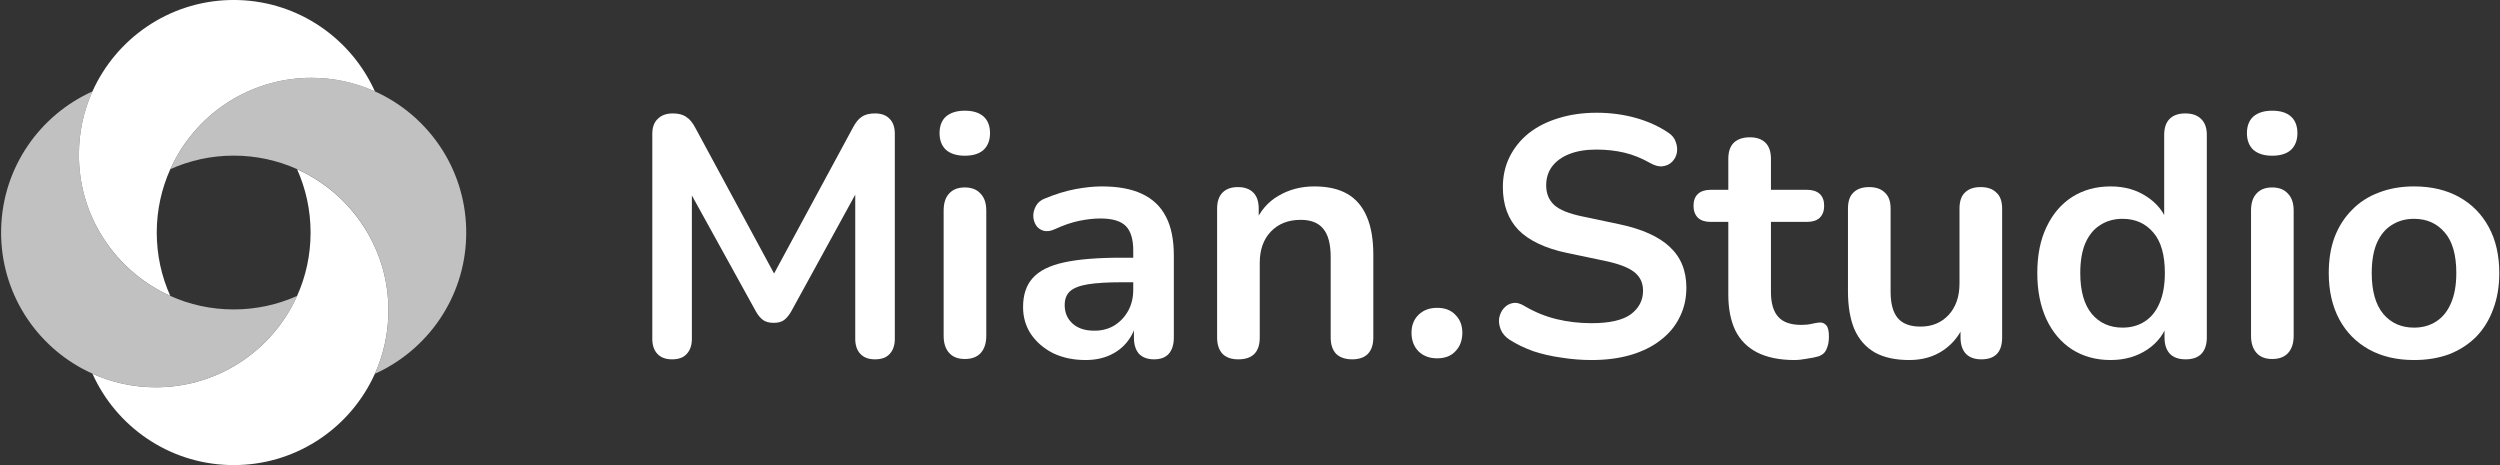<svg width="258" height="48" viewBox="0 0 258 48" fill="none" xmlns="http://www.w3.org/2000/svg">
<rect x="0" y="0" width="258" height="48" fill="#333333" stroke="none"/>
<g clip-path="url(#clip0_205_624)">
<path d="M30.659 30.538C29.284 33.589 26.986 36.13 24.117 37.801C21.757 39.181 19.018 39.964 16.087 39.964C13.758 39.964 11.543 39.466 9.546 38.563C4.114 36.13 0.301 30.751 0.12 24.464C0.115 24.308 0.115 24.158 0.115 24.002C0.115 23.846 0.115 23.691 0.12 23.54C0.296 17.253 4.114 11.874 9.54 9.436C8.643 11.433 8.145 13.643 8.145 15.972C8.145 18.898 8.934 21.642 10.308 24.002C11.979 26.871 14.52 29.169 17.571 30.538C19.568 31.436 21.778 31.934 24.112 31.934C26.447 31.934 28.662 31.436 30.659 30.538Z" fill="#C1C1C1"/>
<path d="M48.113 24.004C48.113 24.159 48.113 24.315 48.108 24.465C47.932 30.753 44.114 36.132 38.693 38.57C39.59 36.573 40.088 34.358 40.088 32.029C40.088 29.103 39.3 26.359 37.925 23.998C36.255 21.13 33.713 18.826 30.663 17.457C28.665 16.559 26.455 16.061 24.121 16.061C21.787 16.061 19.577 16.559 17.58 17.457C18.949 14.407 21.252 11.87 24.116 10.194C26.476 8.815 29.215 8.031 32.146 8.031C34.48 8.031 36.696 8.529 38.693 9.432C44.114 11.87 47.932 17.249 48.108 23.537C48.108 23.692 48.113 23.848 48.113 24.004Z" fill="#C1C1C1"/>
<path d="M38.69 9.431C36.693 8.533 34.478 8.03 32.143 8.03C29.218 8.03 26.474 8.819 24.113 10.193C21.244 11.864 18.946 14.406 17.577 17.456C16.679 19.453 16.176 21.668 16.176 23.997C16.176 26.327 16.674 28.542 17.572 30.534C14.521 29.164 11.985 26.861 10.309 23.997C8.929 21.637 8.146 18.898 8.146 15.967C8.146 13.638 8.644 11.423 9.541 9.431C11.98 4.005 17.364 0.187 23.651 0.005C23.807 0 23.963 0 24.118 0C24.274 0 24.43 0 24.58 0.005C30.872 0.187 36.252 4.005 38.69 9.431Z" fill="white"/>
<path d="M40.083 32.028C40.083 34.357 39.585 36.572 38.688 38.57C36.25 43.996 30.865 47.814 24.578 47.99C24.422 47.995 24.267 47.995 24.116 47.995C23.96 47.995 23.805 47.995 23.654 47.99C17.367 47.814 11.983 43.996 9.544 38.57C11.542 39.467 13.752 39.97 16.086 39.97C19.012 39.97 21.756 39.182 24.116 37.807C26.985 36.137 29.288 33.595 30.658 30.544C31.555 28.547 32.053 26.337 32.053 24.008C32.053 21.679 31.555 19.459 30.658 17.467C33.708 18.836 36.25 21.14 37.92 24.008C39.295 26.358 40.083 29.102 40.083 32.028Z" fill="white"/>
</g>
<path d="M69.359 37.084C68.702 37.084 68.197 36.897 67.845 36.521C67.493 36.146 67.317 35.629 67.317 34.972V13.817C67.317 13.137 67.505 12.62 67.881 12.268C68.256 11.893 68.772 11.705 69.429 11.705C70.016 11.705 70.474 11.822 70.802 12.057C71.154 12.268 71.471 12.644 71.753 13.184L80.447 29.27H79.321L88.015 13.184C88.297 12.644 88.602 12.268 88.93 12.057C89.259 11.822 89.716 11.705 90.303 11.705C90.96 11.705 91.465 11.893 91.817 12.268C92.169 12.62 92.345 13.137 92.345 13.817V34.972C92.345 35.629 92.169 36.146 91.817 36.521C91.488 36.897 90.984 37.084 90.303 37.084C89.646 37.084 89.141 36.897 88.789 36.521C88.437 36.146 88.261 35.629 88.261 34.972V18.675H89.036L81.644 32.156C81.409 32.555 81.163 32.849 80.905 33.036C80.646 33.224 80.294 33.318 79.849 33.318C79.403 33.318 79.039 33.224 78.757 33.036C78.476 32.825 78.229 32.532 78.018 32.156L70.556 18.64H71.401V34.972C71.401 35.629 71.225 36.146 70.873 36.521C70.544 36.897 70.04 37.084 69.359 37.084Z" fill="white"/>
<path d="M99.566 37.049C98.862 37.049 98.323 36.838 97.947 36.416C97.572 35.993 97.384 35.407 97.384 34.656V21.737C97.384 20.963 97.572 20.376 97.947 19.977C98.323 19.555 98.862 19.344 99.566 19.344C100.27 19.344 100.81 19.555 101.186 19.977C101.584 20.376 101.784 20.963 101.784 21.737V34.656C101.784 35.407 101.596 35.993 101.221 36.416C100.845 36.838 100.294 37.049 99.566 37.049ZM99.566 16.07C98.745 16.07 98.1 15.87 97.63 15.472C97.184 15.049 96.962 14.474 96.962 13.747C96.962 12.996 97.184 12.421 97.63 12.022C98.1 11.623 98.745 11.424 99.566 11.424C100.411 11.424 101.056 11.623 101.502 12.022C101.948 12.421 102.171 12.996 102.171 13.747C102.171 14.474 101.948 15.049 101.502 15.472C101.056 15.87 100.411 16.07 99.566 16.07Z" fill="white"/>
<path d="M112.023 37.155C110.779 37.155 109.665 36.92 108.679 36.451C107.717 35.958 106.954 35.301 106.391 34.48C105.851 33.658 105.581 32.731 105.581 31.699C105.581 30.432 105.91 29.434 106.567 28.707C107.224 27.956 108.292 27.416 109.77 27.088C111.249 26.759 113.232 26.595 115.719 26.595H117.479V29.129H115.754C114.299 29.129 113.138 29.2 112.269 29.34C111.401 29.481 110.779 29.728 110.404 30.08C110.052 30.408 109.876 30.877 109.876 31.488C109.876 32.262 110.146 32.896 110.685 33.388C111.225 33.881 111.976 34.128 112.938 34.128C113.713 34.128 114.393 33.952 114.98 33.6C115.59 33.224 116.071 32.72 116.423 32.086C116.775 31.452 116.951 30.725 116.951 29.904V25.856C116.951 24.682 116.693 23.837 116.177 23.321C115.66 22.805 114.792 22.547 113.572 22.547C112.891 22.547 112.152 22.629 111.354 22.793C110.58 22.957 109.758 23.239 108.89 23.638C108.444 23.849 108.045 23.908 107.693 23.814C107.365 23.72 107.107 23.532 106.919 23.251C106.731 22.946 106.637 22.617 106.637 22.265C106.637 21.913 106.731 21.573 106.919 21.244C107.107 20.892 107.424 20.634 107.869 20.47C108.949 20.024 109.981 19.707 110.967 19.52C111.976 19.332 112.891 19.238 113.713 19.238C115.402 19.238 116.787 19.496 117.866 20.012C118.969 20.529 119.79 21.315 120.33 22.371C120.87 23.403 121.14 24.741 121.14 26.384V34.832C121.14 35.559 120.964 36.122 120.612 36.521C120.26 36.897 119.755 37.084 119.098 37.084C118.441 37.084 117.925 36.897 117.549 36.521C117.197 36.122 117.021 35.559 117.021 34.832V33.142H117.303C117.139 33.963 116.81 34.679 116.317 35.289C115.848 35.876 115.25 36.333 114.522 36.662C113.795 36.99 112.962 37.155 112.023 37.155Z" fill="white"/>
<path d="M127.788 37.084C127.084 37.084 126.544 36.897 126.169 36.521C125.794 36.122 125.606 35.559 125.606 34.832V21.526C125.606 20.799 125.794 20.247 126.169 19.872C126.544 19.496 127.072 19.308 127.753 19.308C128.434 19.308 128.962 19.496 129.337 19.872C129.712 20.247 129.9 20.799 129.9 21.526V23.92L129.513 23.04C130.029 21.796 130.827 20.857 131.907 20.224C133.01 19.567 134.253 19.238 135.638 19.238C137.022 19.238 138.16 19.496 139.052 20.012C139.944 20.529 140.613 21.315 141.059 22.371C141.504 23.403 141.727 24.717 141.727 26.313V34.832C141.727 35.559 141.54 36.122 141.164 36.521C140.789 36.897 140.249 37.084 139.545 37.084C138.841 37.084 138.29 36.897 137.891 36.521C137.515 36.122 137.327 35.559 137.327 34.832V26.524C137.327 25.187 137.069 24.213 136.553 23.603C136.06 22.993 135.286 22.688 134.23 22.688C132.939 22.688 131.907 23.098 131.132 23.92C130.381 24.717 130.006 25.785 130.006 27.123V34.832C130.006 36.333 129.267 37.084 127.788 37.084Z" fill="white"/>
<path d="M148.308 36.979C147.511 36.979 146.865 36.732 146.372 36.24C145.903 35.747 145.668 35.113 145.668 34.339C145.668 33.588 145.903 32.978 146.372 32.508C146.865 32.016 147.511 31.769 148.308 31.769C149.13 31.769 149.763 32.016 150.209 32.508C150.679 32.978 150.913 33.588 150.913 34.339C150.913 35.113 150.679 35.747 150.209 36.24C149.763 36.732 149.13 36.979 148.308 36.979Z" fill="white"/>
<path d="M164.247 37.155C163.215 37.155 162.182 37.073 161.15 36.908C160.117 36.768 159.143 36.545 158.228 36.24C157.313 35.911 156.492 35.512 155.764 35.043C155.342 34.761 155.049 34.421 154.884 34.022C154.72 33.623 154.661 33.236 154.708 32.86C154.779 32.461 154.931 32.121 155.166 31.84C155.424 31.535 155.741 31.347 156.116 31.276C156.492 31.206 156.902 31.312 157.348 31.593C158.381 32.203 159.472 32.649 160.622 32.931C161.772 33.212 162.98 33.353 164.247 33.353C166.101 33.353 167.451 33.048 168.295 32.438C169.14 31.804 169.563 30.995 169.563 30.009C169.563 29.188 169.258 28.543 168.647 28.073C168.061 27.604 167.04 27.217 165.585 26.912L161.713 26.102C159.484 25.633 157.818 24.846 156.715 23.744C155.635 22.617 155.095 21.139 155.095 19.308C155.095 18.159 155.33 17.114 155.799 16.176C156.269 15.237 156.926 14.427 157.771 13.747C158.639 13.066 159.66 12.55 160.833 12.198C162.03 11.822 163.344 11.635 164.775 11.635C166.183 11.635 167.521 11.811 168.788 12.163C170.055 12.515 171.194 13.031 172.203 13.712C172.578 13.97 172.825 14.287 172.942 14.662C173.083 15.037 173.118 15.413 173.047 15.788C172.977 16.14 172.813 16.445 172.555 16.704C172.297 16.962 171.968 17.114 171.569 17.161C171.194 17.208 170.759 17.091 170.267 16.809C169.398 16.316 168.518 15.964 167.627 15.753C166.735 15.542 165.773 15.436 164.74 15.436C163.661 15.436 162.734 15.589 161.959 15.894C161.185 16.199 160.587 16.633 160.164 17.196C159.765 17.736 159.566 18.381 159.566 19.132C159.566 19.977 159.847 20.658 160.411 21.174C160.974 21.667 161.936 22.054 163.297 22.336L167.134 23.145C169.457 23.638 171.182 24.412 172.308 25.468C173.458 26.524 174.033 27.932 174.033 29.692C174.033 30.819 173.798 31.84 173.329 32.755C172.883 33.67 172.226 34.456 171.358 35.113C170.513 35.77 169.492 36.275 168.295 36.627C167.099 36.979 165.749 37.155 164.247 37.155Z" fill="white"/>
<path d="M185.191 37.155C183.665 37.155 182.386 36.897 181.354 36.38C180.345 35.864 179.594 35.113 179.101 34.128C178.608 33.118 178.362 31.875 178.362 30.396V22.899H176.531C175.968 22.899 175.534 22.758 175.229 22.476C174.924 22.171 174.771 21.761 174.771 21.244C174.771 20.705 174.924 20.294 175.229 20.012C175.534 19.731 175.968 19.59 176.531 19.59H178.362V16.387C178.362 15.659 178.55 15.108 178.925 14.732C179.324 14.357 179.875 14.169 180.579 14.169C181.283 14.169 181.823 14.357 182.199 14.732C182.574 15.108 182.762 15.659 182.762 16.387V19.59L186.493 19.59C187.056 19.59 187.49 19.731 187.795 20.012C188.1 20.294 188.253 20.705 188.253 21.244C188.253 21.761 188.1 22.171 187.795 22.476C187.49 22.758 187.056 22.899 186.493 22.899L182.762 22.899V30.15C182.762 31.276 183.008 32.121 183.501 32.684C183.994 33.248 184.792 33.529 185.895 33.529C186.294 33.529 186.646 33.494 186.951 33.424C187.256 33.353 187.526 33.306 187.76 33.283C188.042 33.259 188.276 33.353 188.464 33.564C188.652 33.752 188.746 34.151 188.746 34.761C188.746 35.23 188.664 35.653 188.499 36.028C188.359 36.38 188.089 36.627 187.69 36.768C187.385 36.861 186.986 36.944 186.493 37.014C186 37.108 185.566 37.155 185.191 37.155Z" fill="white"/>
<path d="M197.046 37.155C195.614 37.155 194.429 36.897 193.49 36.38C192.552 35.841 191.848 35.043 191.378 33.987C190.933 32.931 190.71 31.617 190.71 30.044V21.526C190.71 20.775 190.897 20.224 191.273 19.872C191.648 19.496 192.188 19.308 192.892 19.308C193.596 19.308 194.136 19.496 194.511 19.872C194.91 20.224 195.11 20.775 195.11 21.526V30.115C195.11 31.335 195.356 32.239 195.849 32.825C196.342 33.412 197.128 33.705 198.207 33.705C199.381 33.705 200.343 33.306 201.094 32.508C201.845 31.687 202.22 30.608 202.22 29.27V21.526C202.22 20.775 202.408 20.224 202.783 19.872C203.159 19.496 203.698 19.308 204.402 19.308C205.106 19.308 205.646 19.496 206.022 19.872C206.421 20.224 206.62 20.775 206.62 21.526V34.832C206.62 36.333 205.904 37.084 204.473 37.084C203.792 37.084 203.264 36.897 202.889 36.521C202.513 36.122 202.326 35.559 202.326 34.832V32.156L202.818 33.212C202.326 34.48 201.575 35.453 200.566 36.134C199.58 36.815 198.407 37.155 197.046 37.155Z" fill="white"/>
<path d="M217.817 37.155C216.315 37.155 214.989 36.791 213.84 36.064C212.713 35.336 211.833 34.304 211.2 32.966C210.566 31.605 210.249 30.009 210.249 28.179C210.249 26.325 210.566 24.741 211.2 23.427C211.833 22.089 212.713 21.057 213.84 20.329C214.989 19.602 216.315 19.238 217.817 19.238C219.249 19.238 220.492 19.59 221.548 20.294C222.628 20.998 223.355 21.925 223.731 23.075H223.344V13.923C223.344 13.195 223.531 12.644 223.907 12.268C224.282 11.893 224.822 11.705 225.526 11.705C226.23 11.705 226.77 11.893 227.145 12.268C227.544 12.644 227.744 13.195 227.744 13.923V34.832C227.744 35.559 227.556 36.122 227.18 36.521C226.805 36.897 226.265 37.084 225.561 37.084C224.857 37.084 224.317 36.897 223.942 36.521C223.566 36.122 223.379 35.559 223.379 34.832V32.086L223.766 33.142C223.414 34.362 222.698 35.336 221.619 36.064C220.539 36.791 219.272 37.155 217.817 37.155ZM219.049 33.811C219.917 33.811 220.68 33.6 221.337 33.177C221.994 32.755 222.499 32.133 222.851 31.312C223.226 30.467 223.414 29.422 223.414 28.179C223.414 26.301 223.015 24.905 222.217 23.99C221.419 23.051 220.363 22.582 219.049 22.582C218.181 22.582 217.418 22.793 216.761 23.216C216.104 23.614 215.588 24.236 215.212 25.081C214.86 25.902 214.684 26.935 214.684 28.179C214.684 30.033 215.083 31.441 215.881 32.403C216.679 33.341 217.735 33.811 219.049 33.811Z" fill="white"/>
<path d="M234.488 37.049C233.784 37.049 233.244 36.838 232.869 36.416C232.494 35.993 232.306 35.407 232.306 34.656V21.737C232.306 20.963 232.494 20.376 232.869 19.977C233.244 19.555 233.784 19.344 234.488 19.344C235.192 19.344 235.732 19.555 236.107 19.977C236.506 20.376 236.706 20.963 236.706 21.737V34.656C236.706 35.407 236.518 35.993 236.143 36.416C235.767 36.838 235.216 37.049 234.488 37.049ZM234.488 16.07C233.667 16.07 233.022 15.87 232.552 15.472C232.106 15.049 231.883 14.474 231.883 13.747C231.883 12.996 232.106 12.421 232.552 12.022C233.022 11.623 233.667 11.424 234.488 11.424C235.333 11.424 235.978 11.623 236.424 12.022C236.87 12.421 237.093 12.996 237.093 13.747C237.093 14.474 236.87 15.049 236.424 15.472C235.978 15.87 235.333 16.07 234.488 16.07Z" fill="white"/>
<path d="M249.127 37.155C247.344 37.155 245.795 36.791 244.481 36.064C243.167 35.336 242.146 34.304 241.419 32.966C240.691 31.605 240.327 30.009 240.327 28.179C240.327 26.794 240.527 25.562 240.926 24.483C241.348 23.38 241.947 22.441 242.721 21.667C243.495 20.869 244.422 20.27 245.502 19.872C246.581 19.449 247.79 19.238 249.127 19.238C250.911 19.238 252.46 19.602 253.774 20.329C255.088 21.057 256.109 22.089 256.836 23.427C257.564 24.764 257.927 26.348 257.927 28.179C257.927 29.563 257.716 30.807 257.294 31.91C256.895 33.013 256.308 33.963 255.534 34.761C254.759 35.536 253.832 36.134 252.753 36.556C251.673 36.955 250.465 37.155 249.127 37.155ZM249.127 33.811C249.996 33.811 250.758 33.6 251.415 33.177C252.072 32.755 252.577 32.133 252.929 31.312C253.304 30.467 253.492 29.422 253.492 28.179C253.492 26.301 253.093 24.905 252.295 23.99C251.497 23.051 250.441 22.582 249.127 22.582C248.259 22.582 247.496 22.793 246.839 23.216C246.182 23.614 245.666 24.236 245.29 25.081C244.938 25.902 244.762 26.935 244.762 28.179C244.762 30.033 245.161 31.441 245.959 32.403C246.757 33.341 247.813 33.811 249.127 33.811Z" fill="white"/>
<defs>
<clipPath id="clip0_205_624">
<rect width="48" height="48" fill="white" transform="translate(0.115)"/>
</clipPath>
</defs>
</svg>
